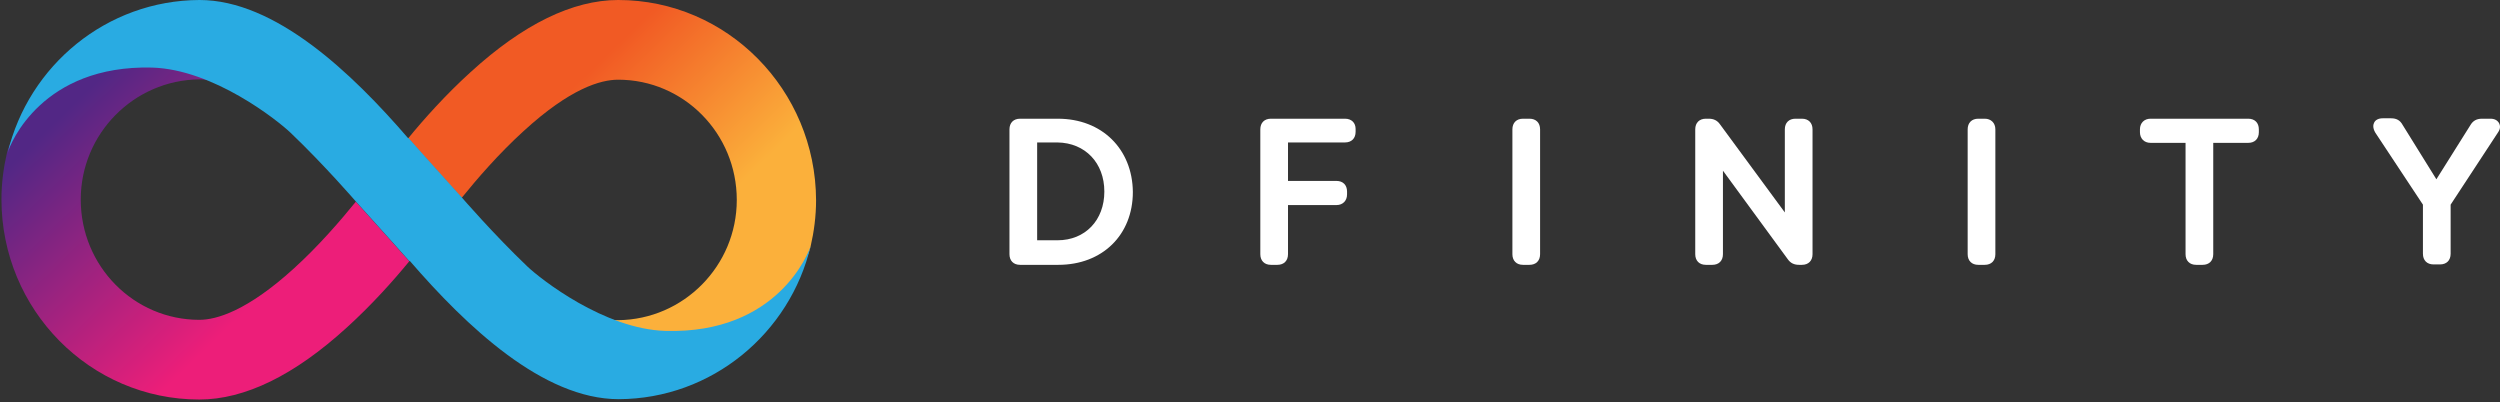 <svg width="317" height="51" viewBox="0 0 317 51" fill="none" xmlns="http://www.w3.org/2000/svg" class="css-57o355"><rect x="0" y="0" width="317" height="51" fill="#333333" stroke="none"/><path d="M315.8 15.052C316.317 15.052 316.678 15.259 316.885 15.623C316.988 15.83 317.142 16.246 316.73 16.817L310.74 25.951V32.179C310.74 33.01 310.224 33.529 309.397 33.529H308.571C307.745 33.529 307.228 33.01 307.228 32.179V25.951L301.187 16.817C300.826 16.194 300.928 15.779 301.032 15.571C301.187 15.208 301.6 15 302.117 15H303.201C303.872 15 304.336 15.259 304.647 15.83L308.933 22.733L313.27 15.83C313.58 15.312 314.044 15.052 314.716 15.052H315.8Z" style="fill:#ffffff"></path><path d="M170.548 15.052H161.15C160.324 15.052 159.808 15.571 159.808 16.401V32.231C159.808 33.062 160.324 33.581 161.15 33.581H161.976C162.803 33.581 163.319 33.062 163.319 32.231V26.003H169.464C170.29 26.003 170.806 25.432 170.806 24.654V24.291C170.806 23.46 170.29 22.941 169.464 22.941H163.319V18.062H170.548C171.374 18.062 171.891 17.543 171.891 16.713V16.35C171.891 15.571 171.374 15.052 170.548 15.052Z" style="fill:#ffffff"></path><path fill-rule="evenodd" clip-rule="evenodd" d="M134.145 15.053H129.343C128.516 15.053 128 15.572 128 16.402V32.232C128 33.062 128.516 33.581 129.343 33.581H134.196C139.773 33.581 143.646 29.793 143.646 24.343C143.594 18.893 139.721 15.053 134.145 15.053ZM140.031 24.291C140.031 27.924 137.604 30.467 134.093 30.467H131.511V18.063H134.093C137.604 18.115 140.031 20.658 140.031 24.291Z" style="fill:#ffffff"></path><path d="M193.114 15.052H193.941C194.767 15.052 195.283 15.571 195.283 16.401V32.231C195.283 33.062 194.767 33.581 193.941 33.581H193.114C192.288 33.581 191.772 33.062 191.772 32.231V16.401C191.772 15.571 192.288 15.052 193.114 15.052Z" style="fill:#ffffff"></path><path d="M228.486 15.052H227.66C226.834 15.052 226.317 15.571 226.317 16.401V26.937L218.107 15.779C217.746 15.26 217.281 15.052 216.661 15.052H216.3C215.474 15.052 214.957 15.571 214.957 16.401V32.231C214.957 33.062 215.474 33.581 216.3 33.581H217.126C217.952 33.581 218.469 33.062 218.469 32.231V21.643L226.679 32.854C227.04 33.373 227.505 33.581 228.125 33.581H228.486C229.312 33.581 229.829 33.062 229.829 32.231V16.401C229.829 15.571 229.312 15.052 228.486 15.052Z" style="fill:#ffffff"></path><path d="M250.843 15.052H251.669C252.444 15.052 253.012 15.571 253.012 16.401V32.231C253.012 33.062 252.496 33.581 251.669 33.581H250.843C250.018 33.581 249.5 33.062 249.5 32.231V16.401C249.5 15.571 250.018 15.052 250.843 15.052Z" style="fill:#ffffff"></path><path d="M285.08 15.052H272.686C271.913 15.052 271.345 15.571 271.345 16.401V16.765C271.345 17.543 271.861 18.114 272.686 18.114H277.128V32.231C277.128 33.062 277.644 33.581 278.47 33.581H279.297C280.123 33.581 280.639 33.062 280.639 32.231V18.114H285.08C285.906 18.114 286.422 17.595 286.422 16.765V16.401C286.422 15.571 285.906 15.052 285.08 15.052Z" style="fill:#ffffff"></path><path d="M78.387 0C72.617 0 66.322 3.076 59.678 9.139C56.53 11.995 53.776 15.07 51.766 17.531C51.766 17.531 55 21.178 58.541 25.088C60.464 22.715 63.218 19.508 66.409 16.608C72.311 11.204 76.157 10.106 78.387 10.106C86.692 10.106 93.424 16.916 93.424 25.352C93.424 33.7 86.692 40.51 78.387 40.598C77.993 40.598 77.512 40.554 76.944 40.422C79.348 41.521 81.971 42.312 84.419 42.312C99.631 42.312 102.603 32.03 102.778 31.283C103.215 29.394 103.478 27.417 103.478 25.396C103.434 11.38 92.2 0 78.387 0Z" fill="url(#paint0_linear)"></path><path d="M25.275 50.66C31.045 50.66 37.34 47.584 43.984 41.521C47.131 38.665 49.885 35.589 51.896 33.129C51.896 33.129 48.661 29.482 45.12 25.572C43.197 27.944 40.443 31.152 37.252 34.051C31.351 39.412 27.46 40.554 25.275 40.554C16.969 40.554 10.238 33.744 10.238 25.308C10.238 16.96 16.969 10.15 25.275 10.062C25.668 10.062 26.149 10.106 26.717 10.237C24.313 9.139 21.69 8.348 19.242 8.348C4.03 8.348 1.058 18.63 0.883 19.376C0.446 21.266 0.184 23.243 0.184 25.264C0.184 39.28 11.418 50.66 25.275 50.66Z" fill="url(#paint1_linear)"></path><path fill-rule="evenodd" clip-rule="evenodd" d="M36.84 16.828C35.178 15.246 27.048 8.787 19.267 8.568C5.401 8.227 1.325 18.098 0.973 19.371C3.629 8.302 13.53 0.044 25.299 0C34.894 0 44.59 9.213 51.754 17.527C51.766 17.514 51.778 17.5 51.788 17.487C51.788 17.487 55.023 21.134 58.564 25.044C58.564 25.044 62.585 29.701 66.869 33.788C68.53 35.369 76.617 41.74 84.398 41.96C98.649 42.355 102.583 31.942 102.801 31.151C100.179 42.267 90.256 50.572 78.453 50.615C68.855 50.615 59.156 41.397 51.961 33.08C51.947 33.097 51.933 33.113 51.92 33.129C51.92 33.129 48.686 29.482 45.145 25.572C45.145 25.572 41.123 20.914 36.84 16.828ZM0.951 19.464C0.955 19.442 0.962 19.411 0.973 19.371C0.966 19.402 0.958 19.433 0.951 19.464Z" fill="#29ABE2"></path><defs><linearGradient id="paint0_linear" x1="65.227" y1="3.669" x2="99.949" y2="39.441" gradientUnits="userSpaceOnUse"><stop offset="0.21" stop-color="#F15A24"></stop><stop offset="0.684" stop-color="#FBB03B"></stop></linearGradient><linearGradient id="paint1_linear" x1="38.406" y1="46.972" x2="3.684" y2="11.2" gradientUnits="userSpaceOnUse"><stop offset="0.21" stop-color="#ED1E79"></stop><stop offset="0.893" stop-color="#522785"></stop></linearGradient></defs></svg>